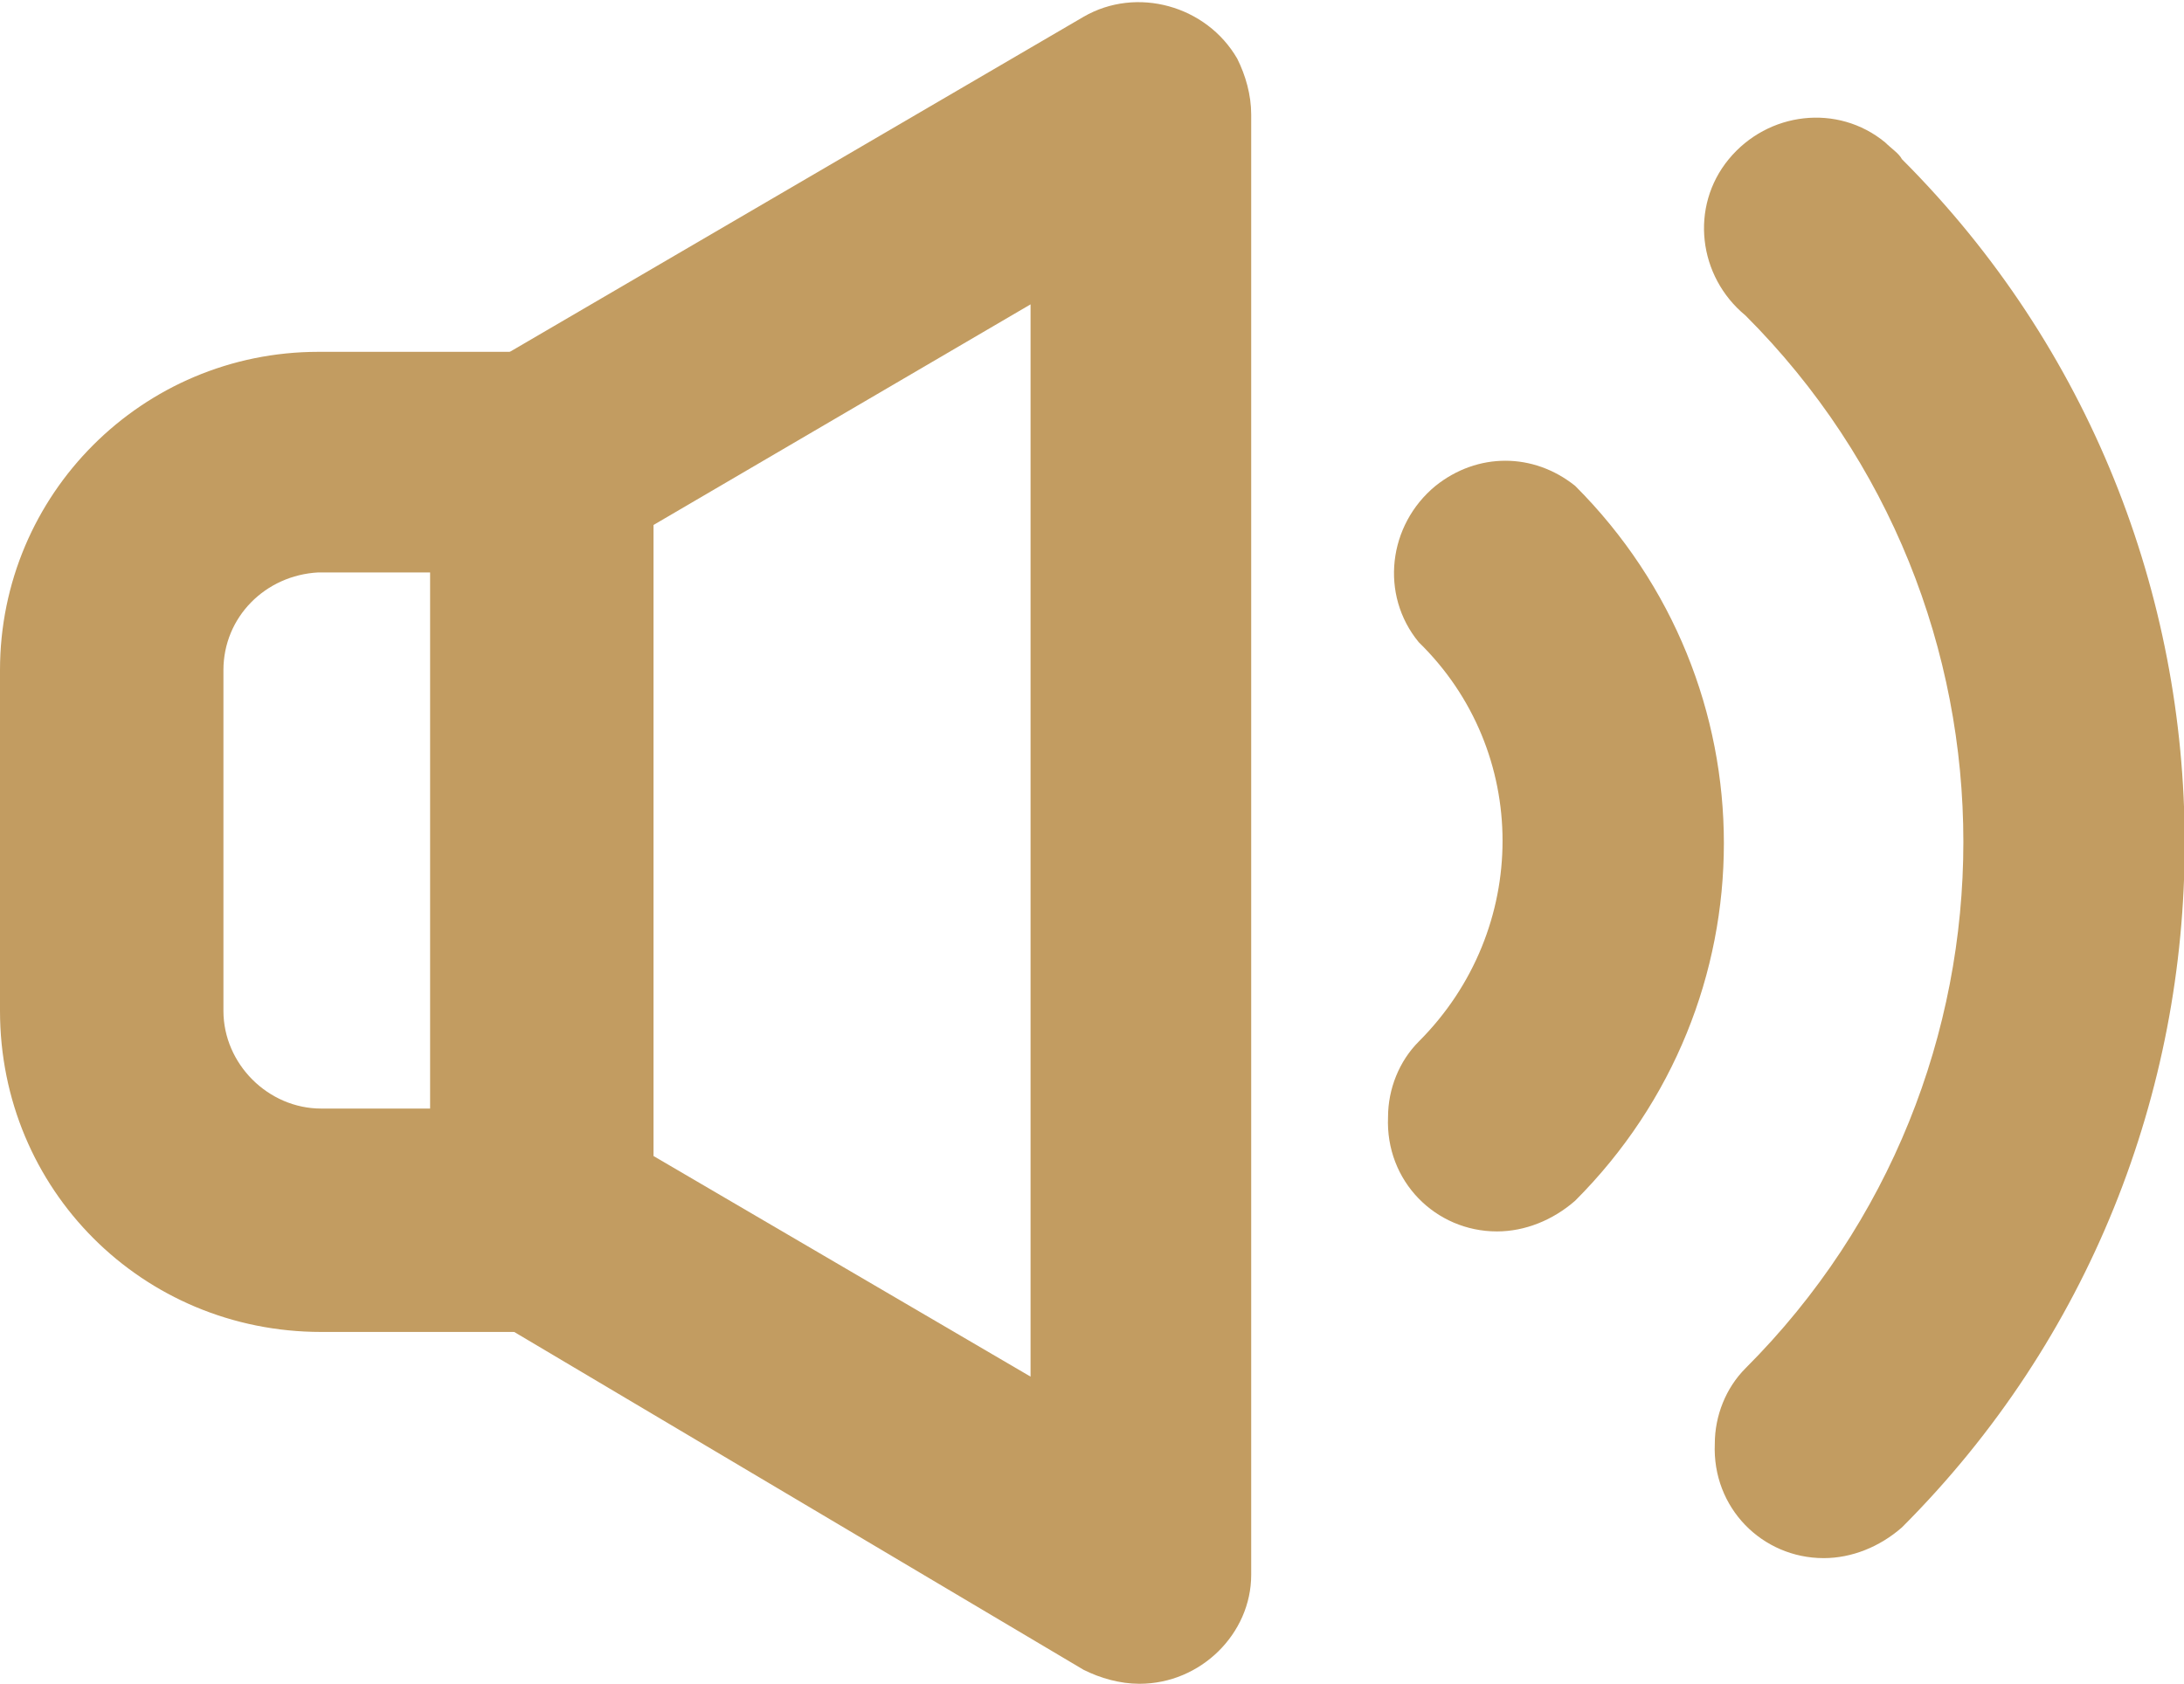 <?xml version="1.0" encoding="utf-8"?>
<!-- Generator: Adobe Illustrator 23.0.0, SVG Export Plug-In . SVG Version: 6.00 Build 0)  -->
<svg version="1.1" id="圖層_1" xmlns="http://www.w3.org/2000/svg" xmlns:xlink="http://www.w3.org/1999/xlink" x="0px" y="0px"
	 viewBox="0 0 78.2 60.3" style="enable-background:new 0 0 78.2 60.3;" xml:space="preserve">
<style type="text/css">
	.st0{fill:#C29C61;}
</style>
<title>icon-msg-horn</title>
<path class="st0" d="M40.8,60.3c-0.7,0-1.4-0.2-2-0.5L17.4,47.1c-1.2-0.7-2-2-2-3.4V16.5c0-1.4,0.8-2.7,2-3.4L38.8,0.6
	c1.9-1.1,4.4-0.4,5.5,1.5c0.3,0.6,0.5,1.3,0.5,2v52.3C44.8,58.5,43,60.3,40.8,60.3L40.8,60.3z M23.4,41.4l13.5,7.9V10.9l-13.5,7.9
	V41.4z"/>
<path class="st0" d="M19.4,47.7h-7.9C5.1,47.7,0,42.6,0,36.2V24c0-6.3,5.1-11.4,11.4-11.4h7.9c2.2,0,4,1.8,4,4v27.1
	C23.4,45.9,21.6,47.7,19.4,47.7z M11.4,20.5C9.5,20.6,8,22.1,8,24v12.2c0,1.9,1.6,3.5,3.5,3.5h4V20.5H11.4z"/>
<path class="st0" d="M65.3,55.8c-2.2,0-4-1.8-3.9-4.1c0-1,0.4-2,1.1-2.7c10.4-10.4,10.4-27.3,0-37.7c-1.7-1.4-2-3.9-0.6-5.6
	s3.9-2,5.6-0.6c0.2,0.2,0.5,0.4,0.6,0.6c13.5,13.5,13.5,35.5,0,49C67.3,55.4,66.3,55.8,65.3,55.8z"/>
<path class="st0" d="M53.6,44.1c-2.2,0-4-1.8-3.9-4.1c0-1,0.4-2,1.1-2.7c4-4,4-10.4,0-14.3c-1.4-1.7-1.1-4.2,0.6-5.6
	c1.5-1.2,3.5-1.2,5,0c7.1,7.1,7.1,18.5,0,25.6c0,0,0,0,0,0C55.6,43.7,54.6,44.1,53.6,44.1z"/>
</svg>
